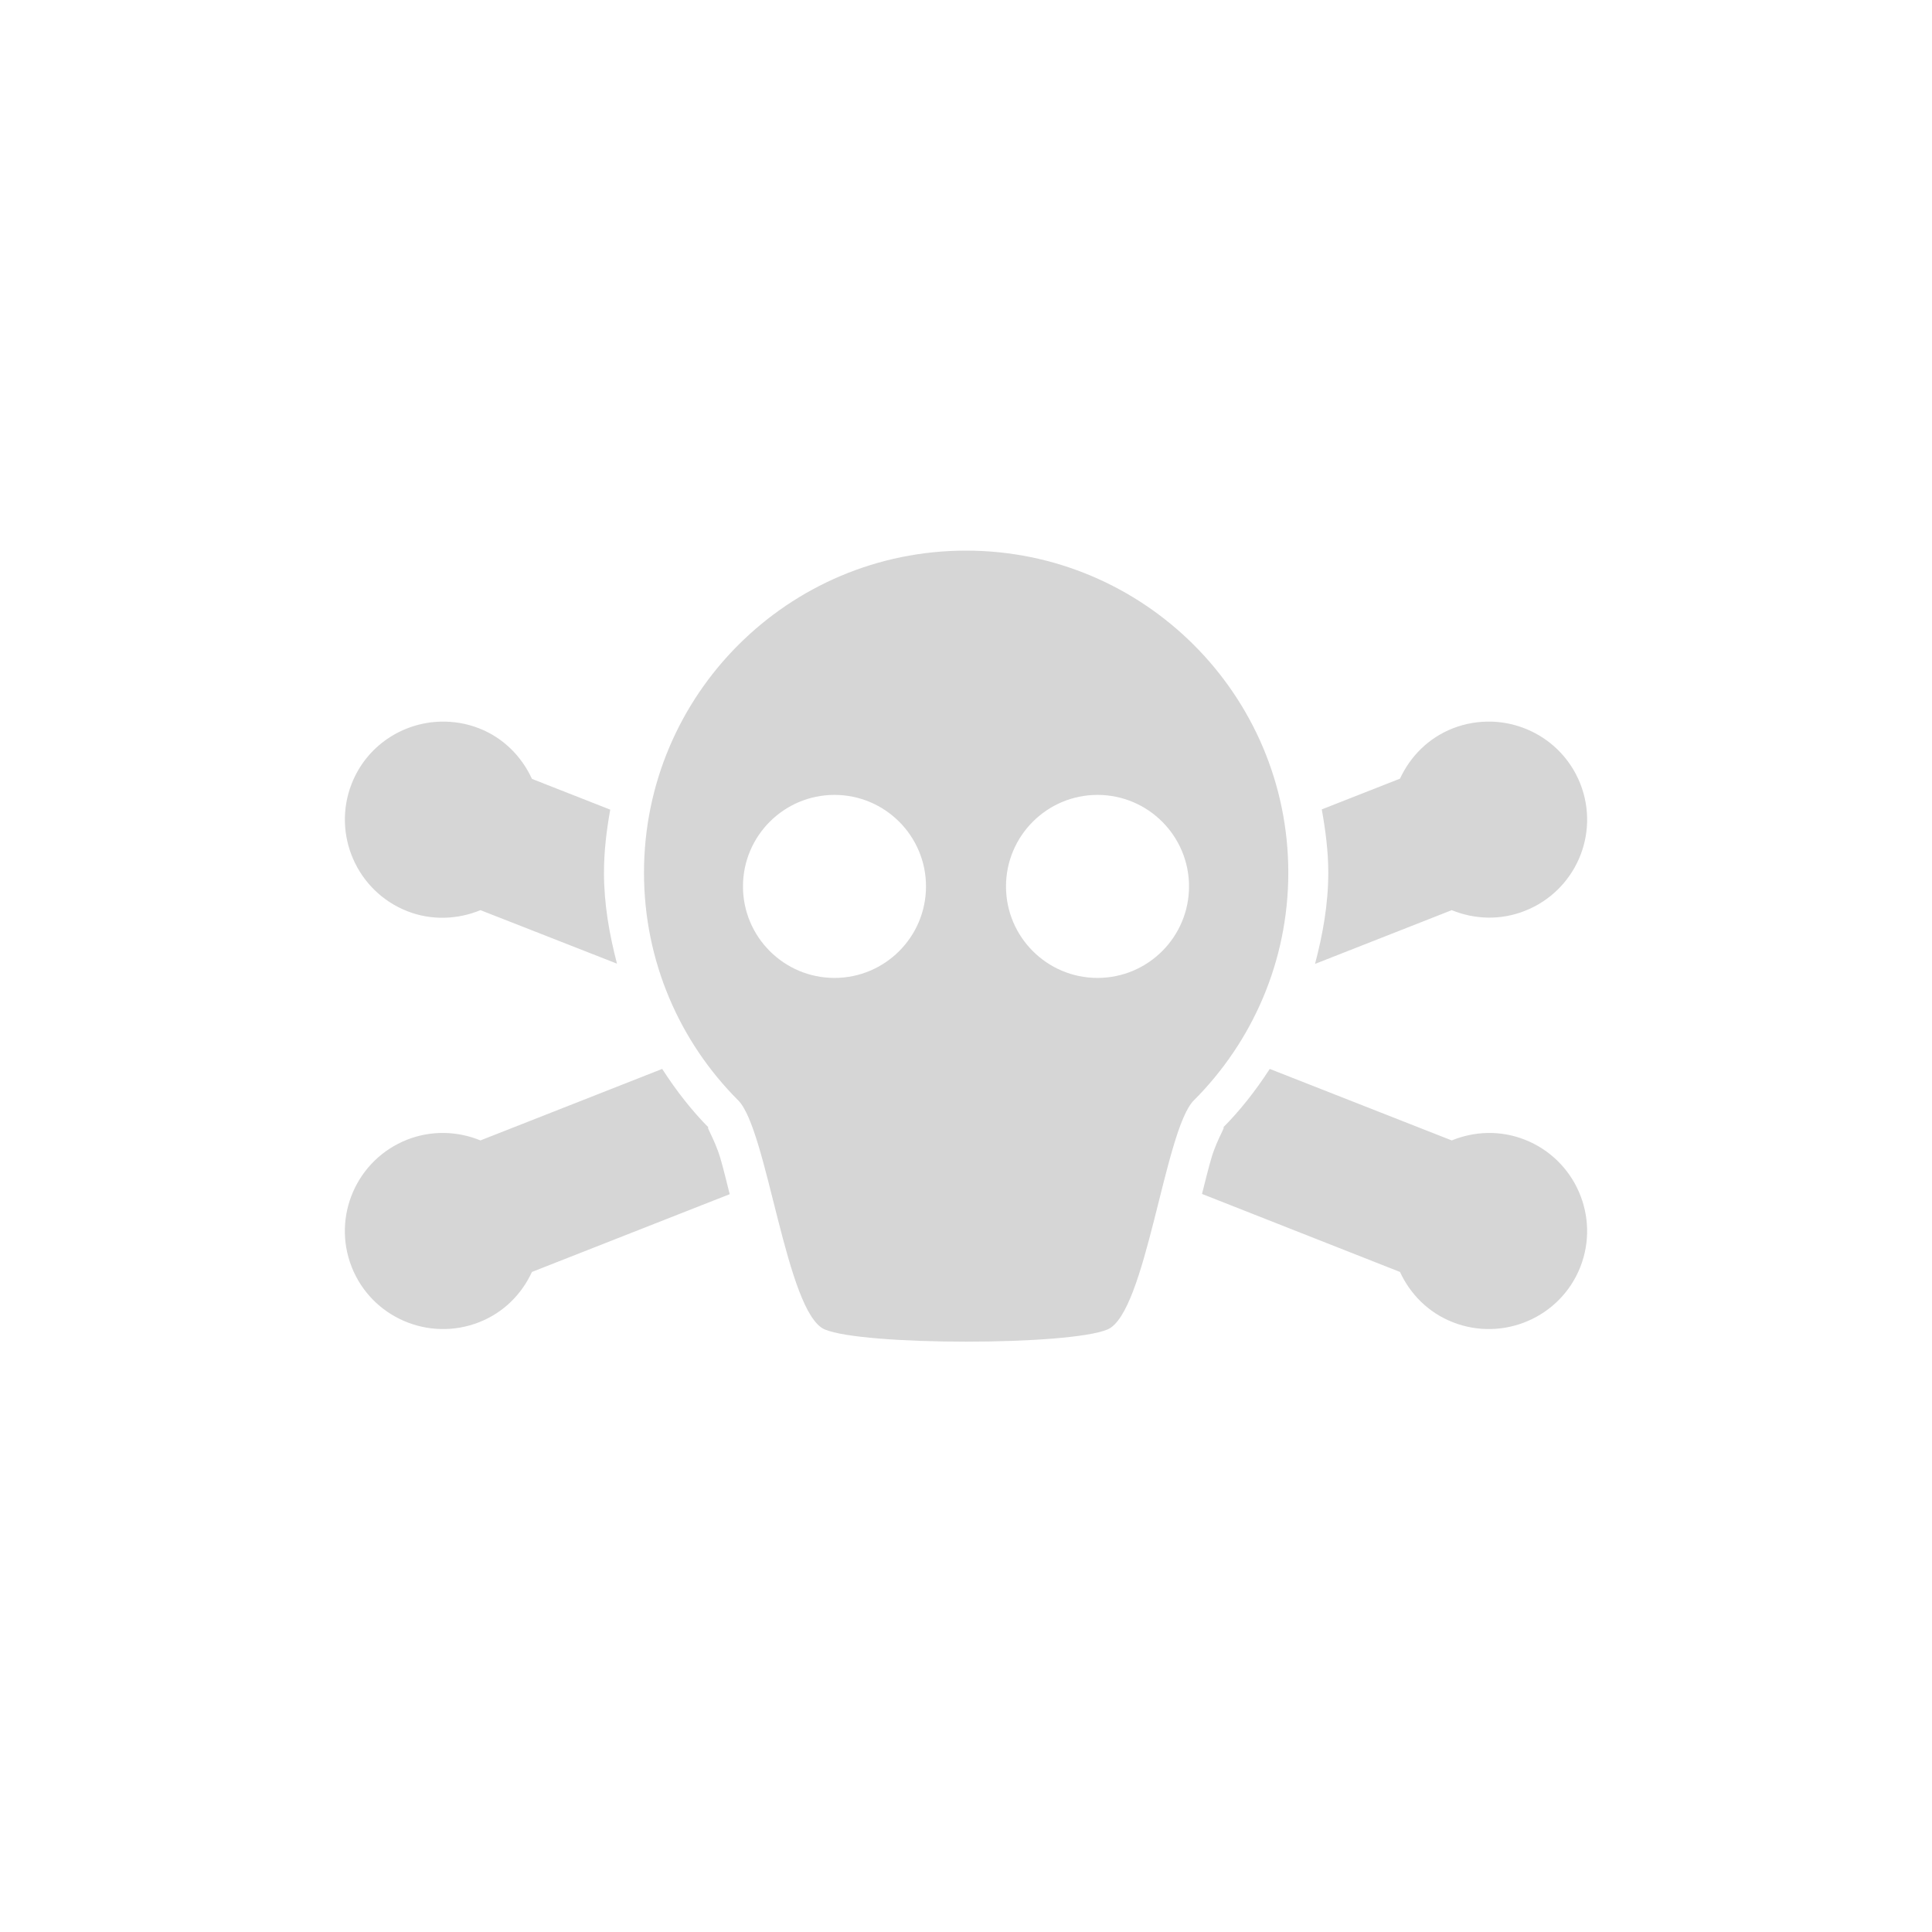 <?xml version="1.0" encoding="UTF-8" standalone="no"?>
<svg
   xmlns:dc="http://purl.org/dc/elements/1.1/"
   xmlns:cc="http://creativecommons.org/ns#"
   xmlns:rdf="http://www.w3.org/1999/02/22-rdf-syntax-ns#"
   xmlns:svg="http://www.w3.org/2000/svg"
   xmlns="http://www.w3.org/2000/svg"
   xmlns:sodipodi="http://sodipodi.sourceforge.net/DTD/sodipodi-0.dtd"
   xmlns:inkscape="http://www.inkscape.org/namespaces/inkscape"
   width="300mm"
   height="300mm"
   viewBox="0 0 300 300"
   version="1.1"
   id="svg61"
   inkscape:version="1.0.2 (e86c870879, 2021-01-15)"
   sodipodi:docname="skull.svg">
  <defs
     id="defs55" />
  <sodipodi:namedview
     id="base"
     pagecolor="#ffffff"
     bordercolor="#666666"
     borderopacity="1.0"
     inkscape:pageopacity="0.0"
     inkscape:pageshadow="2"
     inkscape:zoom="0.53033008"
     inkscape:cx="683.57742"
     inkscape:cy="532.81007"
     inkscape:document-units="mm"
     inkscape:current-layer="layer1"
     inkscape:document-rotation="0"
     showgrid="false"
     inkscape:window-width="1920"
     inkscape:window-height="1002"
     inkscape:window-x="-8"
     inkscape:window-y="-8"
     inkscape:window-maximized="1"
     inkscape:snap-global="true" />
  <g
     inkscape:label="Layer 1"
     inkscape:groupmode="layer"
     id="layer1"
     style="display:inline" />
  <g
     inkscape:groupmode="layer"
     id="layer3"
     inkscape:label="Layer 2"
     style="display:inline" />
  <g
     inkscape:groupmode="layer"
     id="layer2"
     inkscape:label="Layer 3"
     style="display:inline">
    <path
       id="path15012"
       style="color:#000000;opacity:0.8;fill:#cccccc;stroke-width:1.552"
       inkscape:connector-curvature="0"
       d="m 150.003,85.5 c -27.614,0 -50.004,22.392 -50.004,50.006 0,13.806 5.581,26.314 14.637,35.368 4.526,4.528 7.448,33.029 13.432,35.563 2.992,1.264 12.473,1.896 21.955,1.896 9.481,0 18.962,-0.632 21.955,-1.896 5.985,-2.534 8.868,-31.036 13.394,-35.563 9.055,-9.054 14.675,-21.561 14.675,-35.368 0,-27.614 -22.429,-50.006 -50.043,-50.006 z m -81.569,26.556 c -5.94,0.143 -11.51,3.752 -13.821,9.628 -1.541,3.917 -1.345,8.097 0.216,11.682 1.561,3.586 4.486,6.577 8.403,8.118 3.806,1.496 7.866,1.283 11.376,-0.155 l 21.197,8.307 c -1.182,-4.551 -2.019,-9.22 -2.019,-14.131 0,-3.353 0.403,-6.591 0.971,-9.785 l -12.152,-4.774 c -1.589,-3.445 -4.386,-6.346 -8.193,-7.843 -1.958,-0.77 -3.999,-1.095 -5.978,-1.047 z m 163.138,0 c -1.986,-0.053 -4.019,0.278 -5.989,1.047 -3.801,1.497 -6.594,4.362 -8.193,7.805 l -12.145,4.774 c 0.572,3.206 1.01,6.456 1.01,9.823 0,4.917 -0.861,9.615 -2.057,14.169 l 21.229,-8.346 c 3.522,1.438 7.541,1.612 11.342,0.116 7.836,-3.082 11.699,-11.889 8.627,-19.723 -2.312,-5.876 -7.882,-9.513 -13.825,-9.667 z m -101.993,11.375 c 7.842,0 14.21,6.368 14.21,14.21 0,7.842 -6.368,14.21 -14.21,14.21 -7.842,0 -14.21,-6.368 -14.21,-14.21 0,-7.842 6.368,-14.21 14.21,-14.21 z m 40.842,0 c 7.842,0 14.21,6.368 14.21,14.21 0,7.842 -6.368,14.21 -14.21,14.21 -7.842,0 -14.21,-6.368 -14.21,-14.21 0,-7.842 6.368,-14.21 14.21,-14.21 z m -67.595,42.55 -28.224,11.103 c -3.51,-1.437 -7.57,-1.612 -11.376,-0.116 -7.835,3.082 -11.7,11.927 -8.619,19.762 3.081,7.836 11.966,11.66 19.799,8.581 3.806,-1.497 6.604,-4.36 8.193,-7.803 L 113.308,185.433 c -0.49,-1.932 -1.007,-4.104 -1.476,-5.668 -0.925,-3.085 -2.566,-5.44 -1.631,-4.504 -2.799,-2.798 -5.22,-5.938 -7.376,-9.279 z m 94.342,0 c -2.168,3.345 -4.615,6.478 -7.415,9.279 0.939,-0.939 -0.709,1.42 -1.631,4.504 -0.464,1.553 -0.988,3.712 -1.476,5.629 l 30.741,12.114 c 1.598,3.443 4.391,6.307 8.193,7.803 7.836,3.08 16.726,-0.745 19.814,-8.58 3.072,-7.834 -0.791,-16.68 -8.627,-19.762 -3.801,-1.496 -7.82,-1.32 -11.342,0.116 l -28.26,-11.103 z"
       sodipodi:nodetypes="ssccsccssccscccscccccccccsccccccsssssssssscccccccccccccccccccccc" />
  </g>
  <g
     inkscape:groupmode="layer"
     id="layer4"
     inkscape:label="Layer 4" />
</svg>
